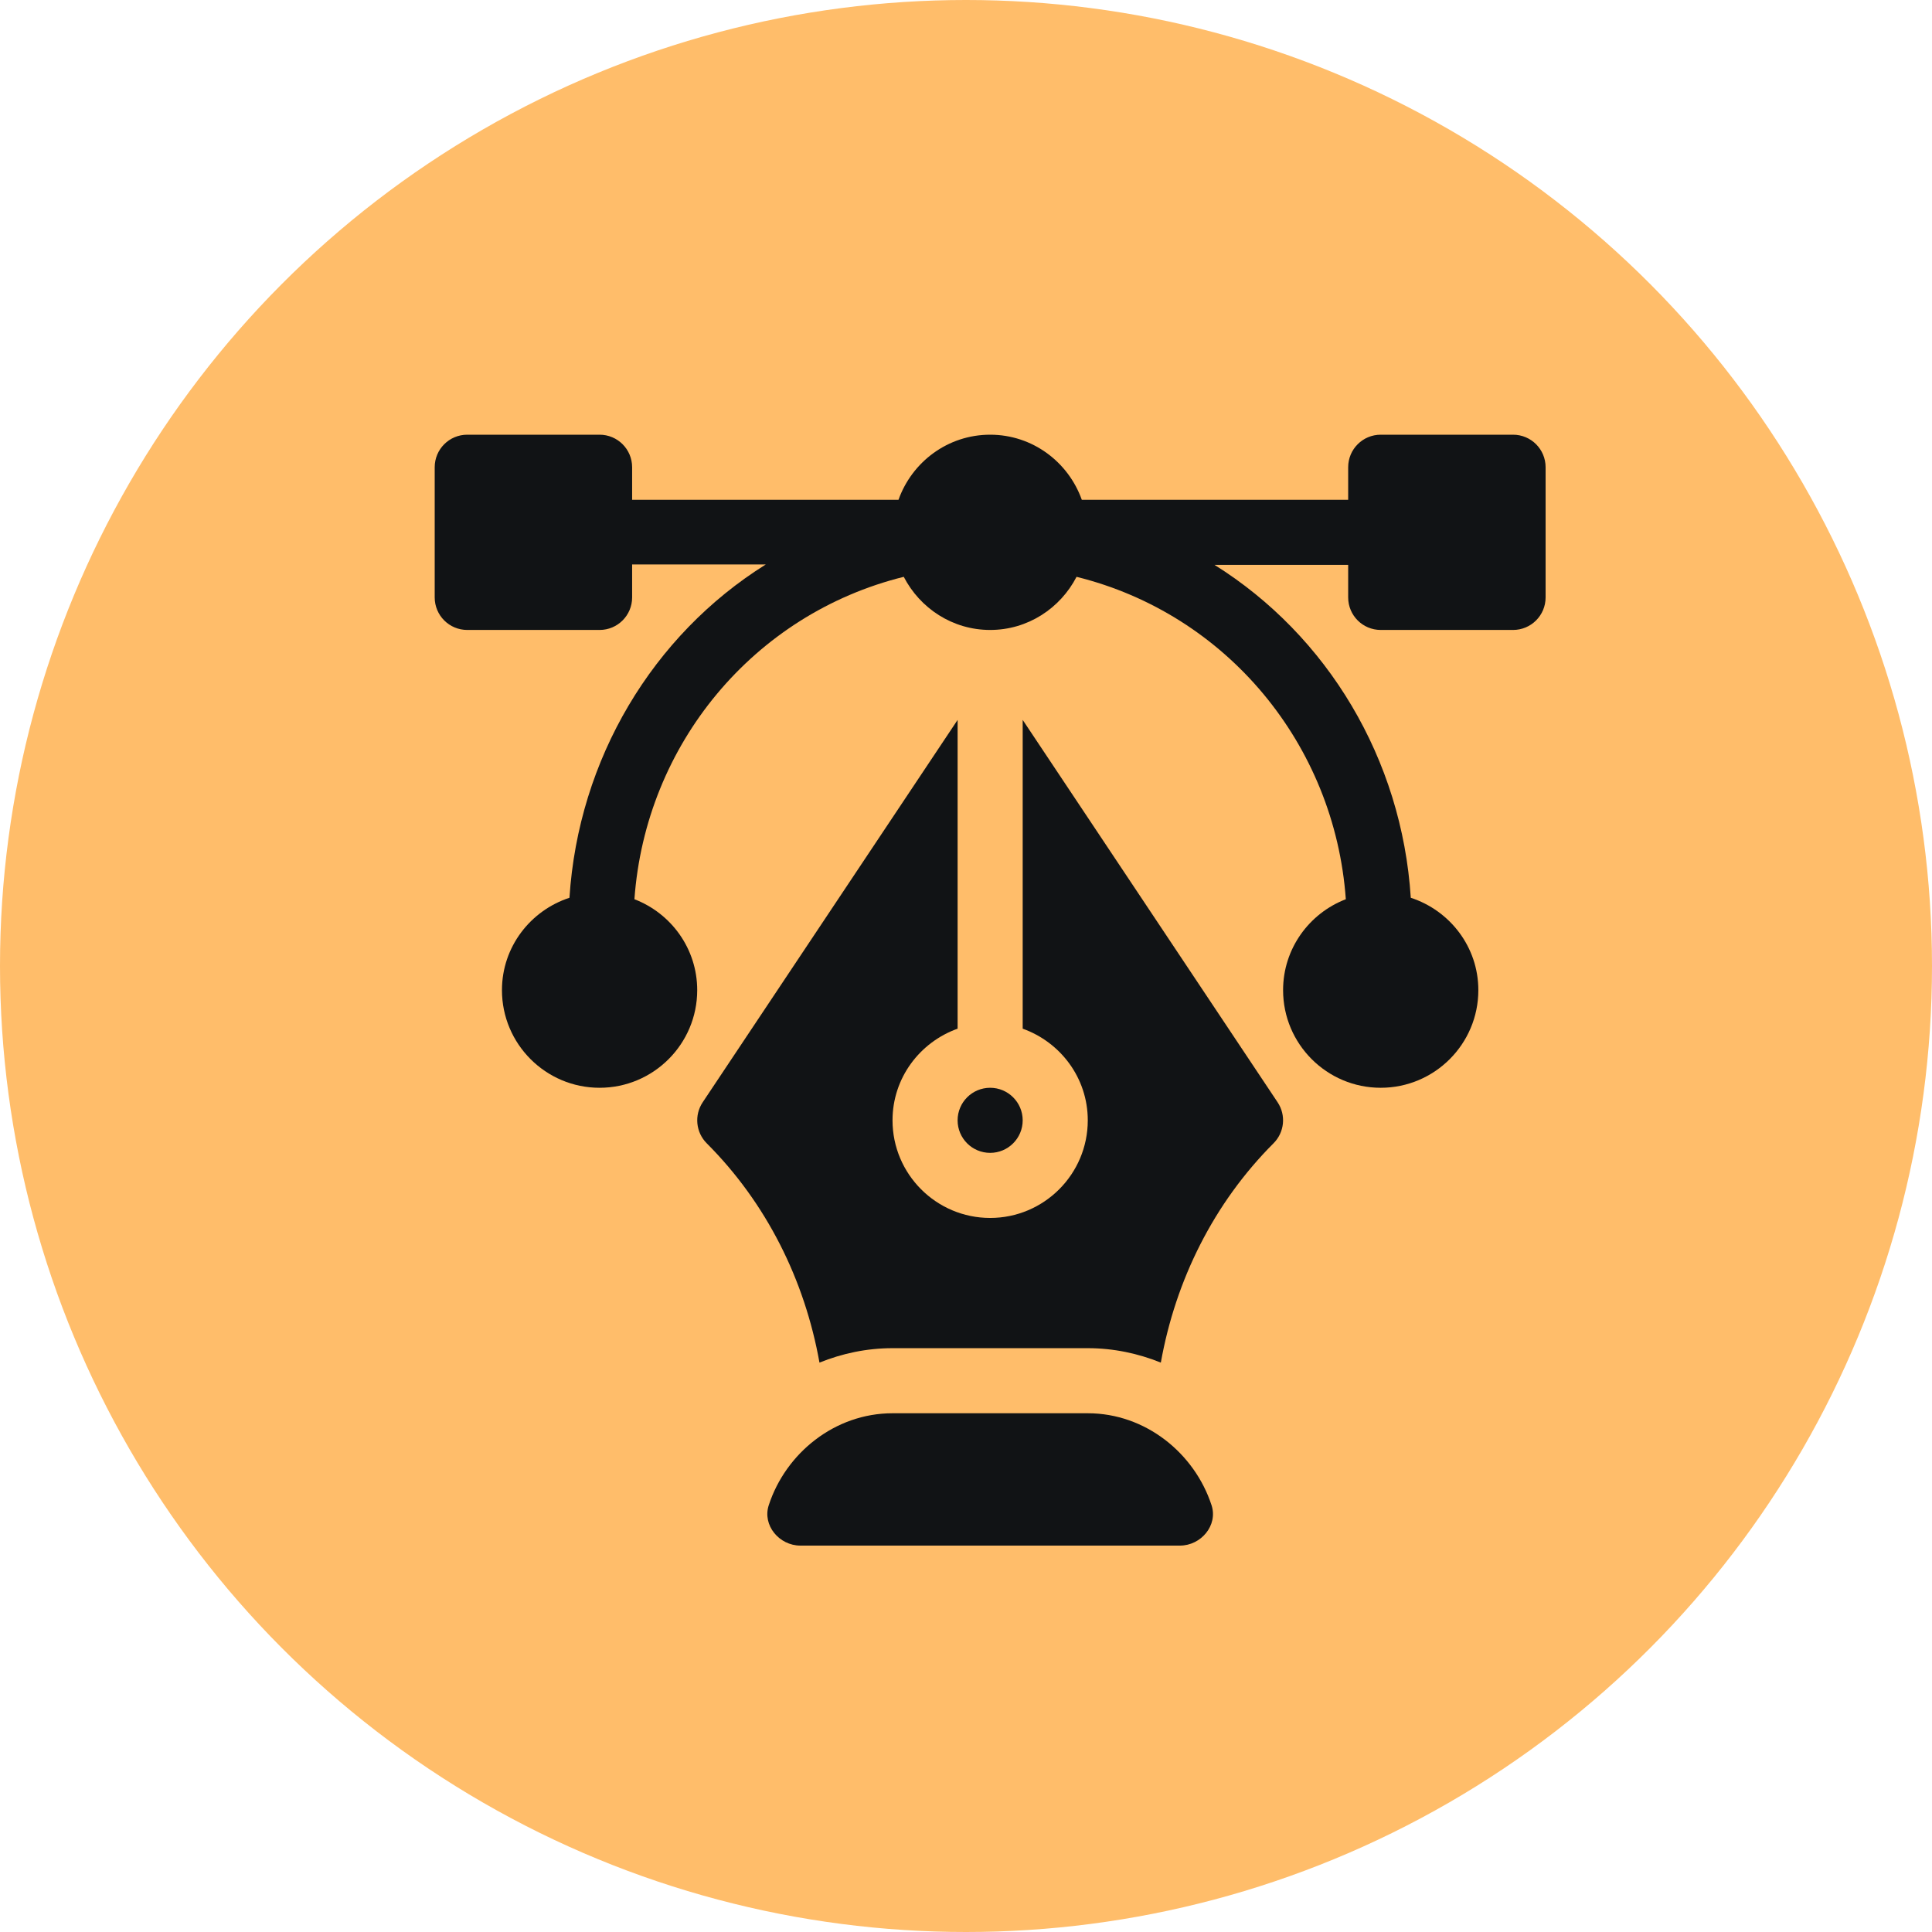 <svg width="32" height="32" viewBox="0 0 32 32" fill="none" xmlns="http://www.w3.org/2000/svg">
<circle cx="16" cy="16" r="16" fill="#FFBD6A"/>
<g clip-path="url(#clip0_502_1501)">
<path d="M25.061 7.2H22.869C22.571 7.2 22.33 7.441 22.33 7.739V8.278H17.918C17.695 7.652 17.102 7.2 16.4 7.2C15.698 7.2 15.105 7.652 14.882 8.278H10.47V7.739C10.47 7.441 10.229 7.2 9.931 7.2H7.739C7.441 7.2 7.2 7.441 7.2 7.739V9.895C7.2 10.193 7.441 10.434 7.739 10.434H9.931C10.229 10.434 10.47 10.193 10.47 9.895V9.349H12.684C10.813 10.518 9.58 12.57 9.432 14.87C8.786 15.081 8.314 15.683 8.314 16.4C8.314 17.292 9.039 18.017 9.931 18.017C10.823 18.017 11.548 17.292 11.548 16.4C11.548 15.712 11.115 15.127 10.508 14.894C10.692 12.331 12.481 10.17 14.969 9.554C15.238 10.074 15.775 10.434 16.4 10.434C17.025 10.434 17.562 10.074 17.831 9.554C20.319 10.17 22.108 12.331 22.291 14.894C21.685 15.127 21.252 15.712 21.252 16.4C21.252 17.292 21.977 18.017 22.869 18.017C23.761 18.017 24.486 17.292 24.486 16.4C24.486 15.683 24.014 15.081 23.367 14.87C23.22 12.57 21.986 10.525 20.116 9.356H22.33V9.895C22.33 10.193 22.571 10.434 22.869 10.434H25.061C25.359 10.434 25.6 10.193 25.6 9.895V7.739C25.6 7.441 25.359 7.2 25.061 7.2Z" fill="#111315"/>
<path d="M20.067 24.931C19.785 24.069 18.973 23.408 18.017 23.408H14.783C13.827 23.408 13.014 24.069 12.733 24.931C12.624 25.264 12.907 25.6 13.257 25.6H19.543C19.893 25.6 20.176 25.264 20.067 24.931Z" fill="#111315"/>
<path d="M21.161 18.257L16.939 11.924V17.038C17.565 17.262 18.017 17.854 18.017 18.556C18.017 19.448 17.292 20.173 16.4 20.173C15.508 20.173 14.783 19.448 14.783 18.556C14.783 17.854 15.235 17.262 15.861 17.038V11.924L11.639 18.257C11.496 18.471 11.525 18.756 11.706 18.937C12.696 19.927 13.329 21.202 13.573 22.569C13.947 22.418 14.354 22.33 14.783 22.33H18.017C18.445 22.33 18.853 22.418 19.227 22.569C19.471 21.202 20.104 19.927 21.093 18.937C21.275 18.756 21.304 18.471 21.161 18.257Z" fill="#111315"/>
<path d="M16.4 18.017C16.102 18.017 15.861 18.259 15.861 18.556C15.861 18.854 16.102 19.095 16.4 19.095C16.697 19.095 16.939 18.854 16.939 18.556C16.939 18.259 16.697 18.017 16.4 18.017Z" fill="#111315"/>
</g>
<defs>
<clipPath id="clip0_502_1501">
<rect width="18.4" height="18.4" fill="white" transform="translate(7.2 7.2)"/>
</clipPath>
</defs>
</svg>
